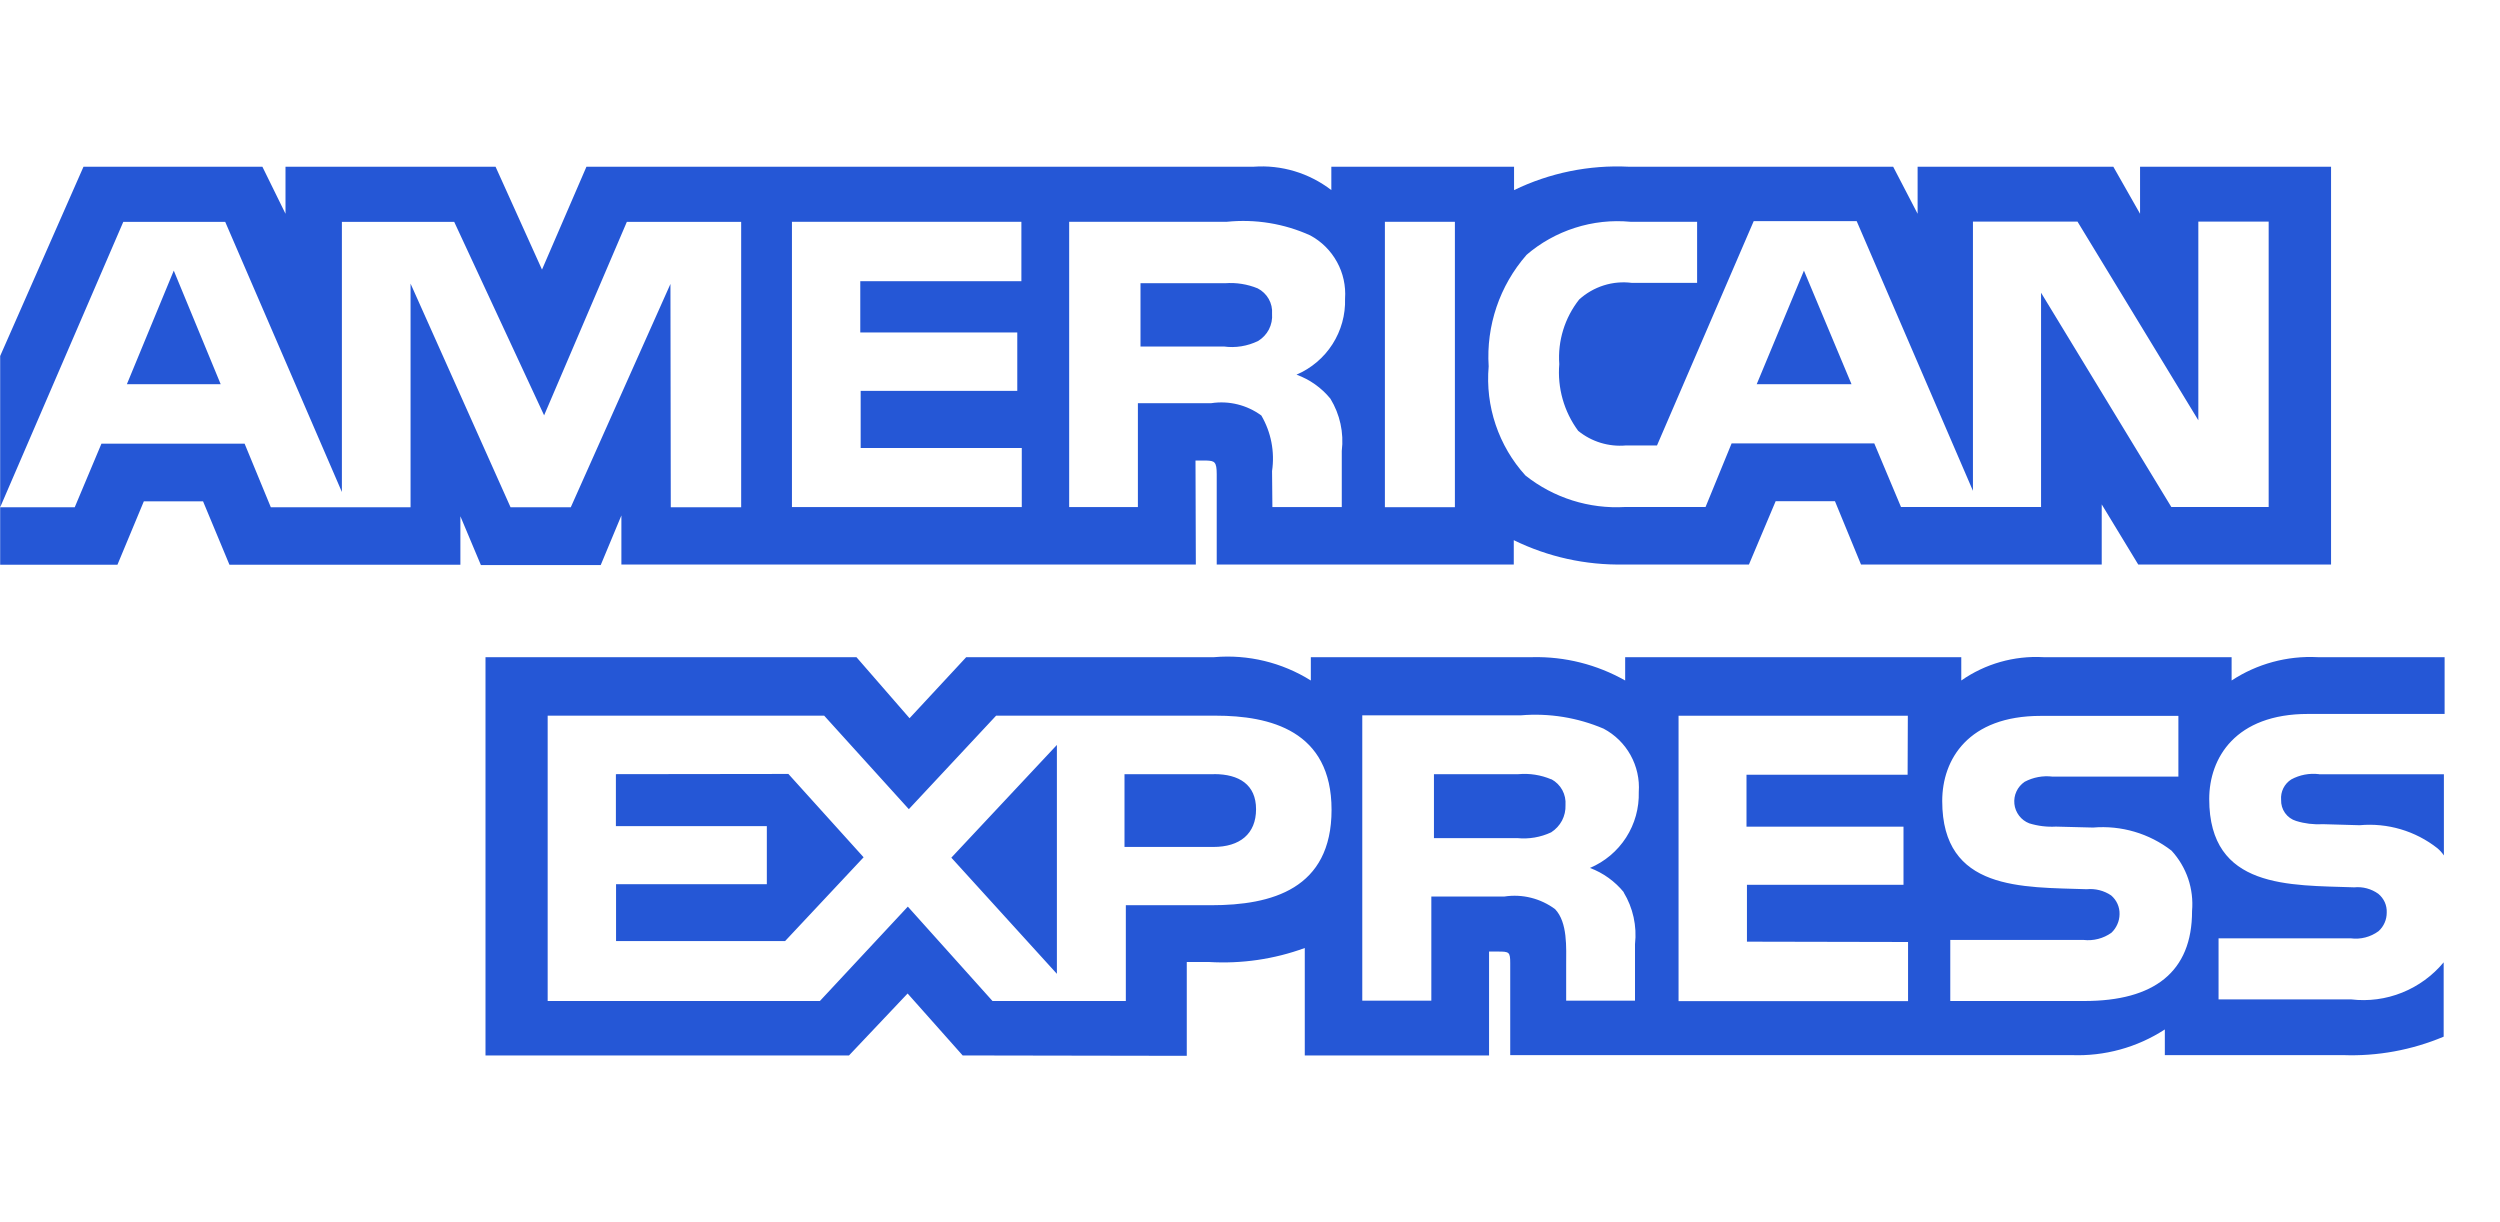 <svg width="45" height="22" viewBox="0 0 45 22" fill="none" xmlns="http://www.w3.org/2000/svg">
<path d="M32.471 4.871L31.621 6.915H33.327L32.471 4.871ZM22.645 6.138C22.728 6.088 22.796 6.016 22.841 5.929C22.885 5.842 22.905 5.745 22.897 5.648C22.904 5.555 22.883 5.462 22.837 5.381C22.791 5.3 22.722 5.234 22.639 5.191C22.454 5.115 22.253 5.083 22.053 5.098H20.529V6.237H22.029C22.239 6.266 22.454 6.231 22.645 6.138ZM3.128 4.871L2.284 6.915H3.972L3.128 4.871ZM42.321 17.989H39.934V16.89H42.314C42.491 16.913 42.67 16.867 42.814 16.761C42.861 16.719 42.898 16.667 42.923 16.61C42.949 16.552 42.961 16.49 42.961 16.427C42.964 16.363 42.952 16.299 42.926 16.24C42.899 16.181 42.859 16.129 42.809 16.088C42.683 15.998 42.529 15.957 42.375 15.972C41.214 15.931 39.766 16.006 39.766 14.383C39.766 13.64 40.241 12.851 41.542 12.851H44.003V11.829H41.717C41.169 11.801 40.627 11.948 40.169 12.249V11.829H36.78C36.254 11.8 35.734 11.948 35.303 12.249V11.829H29.253V12.249C28.746 11.962 28.171 11.816 27.588 11.829H23.595V12.249C23.076 11.924 22.465 11.776 21.854 11.829H17.392L16.372 12.928L15.416 11.829H8.739V18.998H15.282L16.337 17.883L17.328 18.998L21.362 19.005V17.316H21.762C22.348 17.351 22.935 17.266 23.486 17.064V18.998H26.803V17.128H26.961C27.166 17.128 27.184 17.134 27.184 17.338V18.992H37.284C37.879 19.016 38.467 18.855 38.967 18.53V18.992H42.174C42.795 19.015 43.413 18.901 43.986 18.66V17.322C43.786 17.563 43.529 17.75 43.238 17.867C42.947 17.984 42.631 18.026 42.32 17.989H42.321ZM21.803 16.294H20.265V18.018H17.865L16.341 16.319L14.758 18.018H9.858V12.882H14.835L16.359 14.565L17.93 12.882H21.881C22.86 12.882 23.968 13.15 23.968 14.576C23.968 16.003 22.891 16.294 21.803 16.294ZM29.225 16.061C29.395 16.341 29.467 16.67 29.43 16.995V18.012H28.191V17.369C28.191 17.059 28.22 16.604 27.991 16.364C27.862 16.269 27.715 16.199 27.559 16.16C27.403 16.121 27.241 16.113 27.082 16.137H25.764V18.012H24.521V12.876H27.376C27.884 12.833 28.395 12.916 28.865 13.116C29.069 13.224 29.238 13.39 29.35 13.592C29.462 13.794 29.514 14.025 29.498 14.255C29.506 14.545 29.427 14.831 29.27 15.075C29.113 15.319 28.886 15.51 28.619 15.623C28.858 15.712 29.068 15.864 29.229 16.061L29.225 16.061ZM34.337 13.945H31.437V14.88H34.263V15.927H31.445V16.95L34.345 16.956V18.02H30.214V12.883H34.341L34.337 13.945ZM37.515 18.018H35.105V16.919H37.505C37.682 16.939 37.86 16.893 38.005 16.79C38.051 16.747 38.087 16.695 38.112 16.638C38.138 16.581 38.151 16.519 38.152 16.456C38.154 16.392 38.141 16.328 38.115 16.27C38.089 16.211 38.049 16.159 38 16.117C37.871 16.03 37.715 15.991 37.56 16.006C36.405 15.966 34.96 16.041 34.96 14.418C34.96 13.669 35.429 12.886 36.731 12.886H39.211V13.979H36.944C36.772 13.958 36.597 13.991 36.444 14.072C36.38 14.116 36.328 14.176 36.296 14.246C36.263 14.316 36.251 14.394 36.259 14.471C36.267 14.548 36.297 14.621 36.344 14.683C36.391 14.745 36.454 14.792 36.526 14.82C36.682 14.868 36.844 14.888 37.007 14.879L37.675 14.896C38.181 14.853 38.686 15.001 39.088 15.312C39.221 15.457 39.323 15.629 39.387 15.816C39.45 16.003 39.474 16.202 39.457 16.398C39.459 17.5 38.768 18.018 37.519 18.018H37.515ZM27.923 14.028C27.736 13.949 27.533 13.917 27.331 13.935H25.811V15.086H27.311C27.52 15.107 27.731 15.071 27.921 14.982C28.003 14.929 28.07 14.857 28.116 14.771C28.161 14.684 28.183 14.588 28.179 14.491C28.186 14.397 28.166 14.304 28.122 14.222C28.077 14.139 28.009 14.072 27.927 14.027L27.923 14.028ZM41.742 13.935C41.569 13.914 41.395 13.947 41.242 14.03C41.181 14.069 41.132 14.124 41.1 14.188C41.068 14.253 41.054 14.325 41.06 14.398C41.057 14.482 41.082 14.565 41.13 14.633C41.179 14.702 41.249 14.753 41.33 14.777C41.484 14.825 41.644 14.844 41.805 14.835L42.473 14.854C42.975 14.808 43.477 14.956 43.873 15.268C43.918 15.306 43.957 15.349 43.99 15.398V13.937H41.746L41.742 13.935ZM21.85 13.935H20.241V15.245H21.841C22.316 15.245 22.609 15.011 22.609 14.566C22.609 14.123 22.303 13.934 21.854 13.934L21.85 13.935ZM11.086 13.935V14.87H13.803V15.916H11.089V16.939H14.132L15.545 15.431L14.191 13.931L11.086 13.935ZM19.024 17.529V13.409L17.124 15.438L19.024 17.529ZM11.185 9.278V10.161H21.525L21.519 8.29H21.719C21.86 8.296 21.901 8.309 21.901 8.536V10.161H27.248V9.723C27.864 10.025 28.544 10.175 29.23 10.161H31.481L31.962 9.021H33.029L33.498 10.161H37.831V9.079L38.488 10.161H41.959V3.001H38.521V3.848L38.04 3.001H34.517V3.848L34.077 3.001H29.317C28.605 2.966 27.895 3.111 27.253 3.422V3.001H23.964V3.422C23.565 3.114 23.067 2.964 22.564 3.001H10.556L9.756 4.853L8.92 3.001H5.139V3.848L4.723 3.001H1.503L0.003 6.408V9.131L2.219 3.994H4.054L6.154 8.856V3.994H8.176L9.794 7.476L11.283 3.994H13.341V9.131H12.074L12.068 5.111L10.274 9.131H9.19L7.39 5.105V9.131H4.875L4.403 7.986H1.826L1.345 9.131H0.003V10.165H2.114L2.589 9.024H3.655L4.13 10.165H8.287V9.293L8.656 10.171H10.813L11.185 9.278ZM27.472 4.592C27.728 4.371 28.027 4.204 28.349 4.101C28.671 3.998 29.011 3.96 29.348 3.992H30.548V5.092H29.375C29.204 5.07 29.031 5.085 28.867 5.137C28.703 5.189 28.552 5.276 28.425 5.391C28.165 5.721 28.037 6.136 28.067 6.554C28.031 6.983 28.152 7.409 28.407 7.755C28.649 7.952 28.958 8.046 29.269 8.018H29.826L31.567 3.98H33.42L35.513 8.835V3.989H37.395L39.57 7.565V3.989H40.836V9.126H39.084L36.739 5.269V9.126H34.218L33.737 7.981H31.169L30.7 9.126H29.252C28.605 9.164 27.966 8.962 27.458 8.559C27.218 8.295 27.036 7.984 26.922 7.646C26.808 7.308 26.765 6.951 26.796 6.596C26.749 5.863 26.994 5.142 27.476 4.59L27.472 4.592ZM24.928 3.992H26.188V9.129H24.928V3.992ZM19.241 3.992H22.084C22.597 3.94 23.114 4.024 23.584 4.237C23.787 4.346 23.954 4.512 24.065 4.714C24.177 4.916 24.227 5.146 24.211 5.377C24.22 5.666 24.141 5.951 23.985 6.195C23.829 6.439 23.603 6.63 23.337 6.744C23.575 6.83 23.786 6.979 23.947 7.176C24.119 7.457 24.192 7.789 24.152 8.117V9.127H22.903L22.897 8.479C22.948 8.133 22.88 7.78 22.704 7.479C22.445 7.289 22.122 7.209 21.804 7.257H20.482V9.127H19.245V3.994L19.241 3.992ZM14.252 3.992H18.385V5.061H15.485V5.984H18.311V7.036H15.492V8.064H18.392V9.127H14.255V3.994L14.252 3.992Z" fill="#2557D6"/>
</svg>
